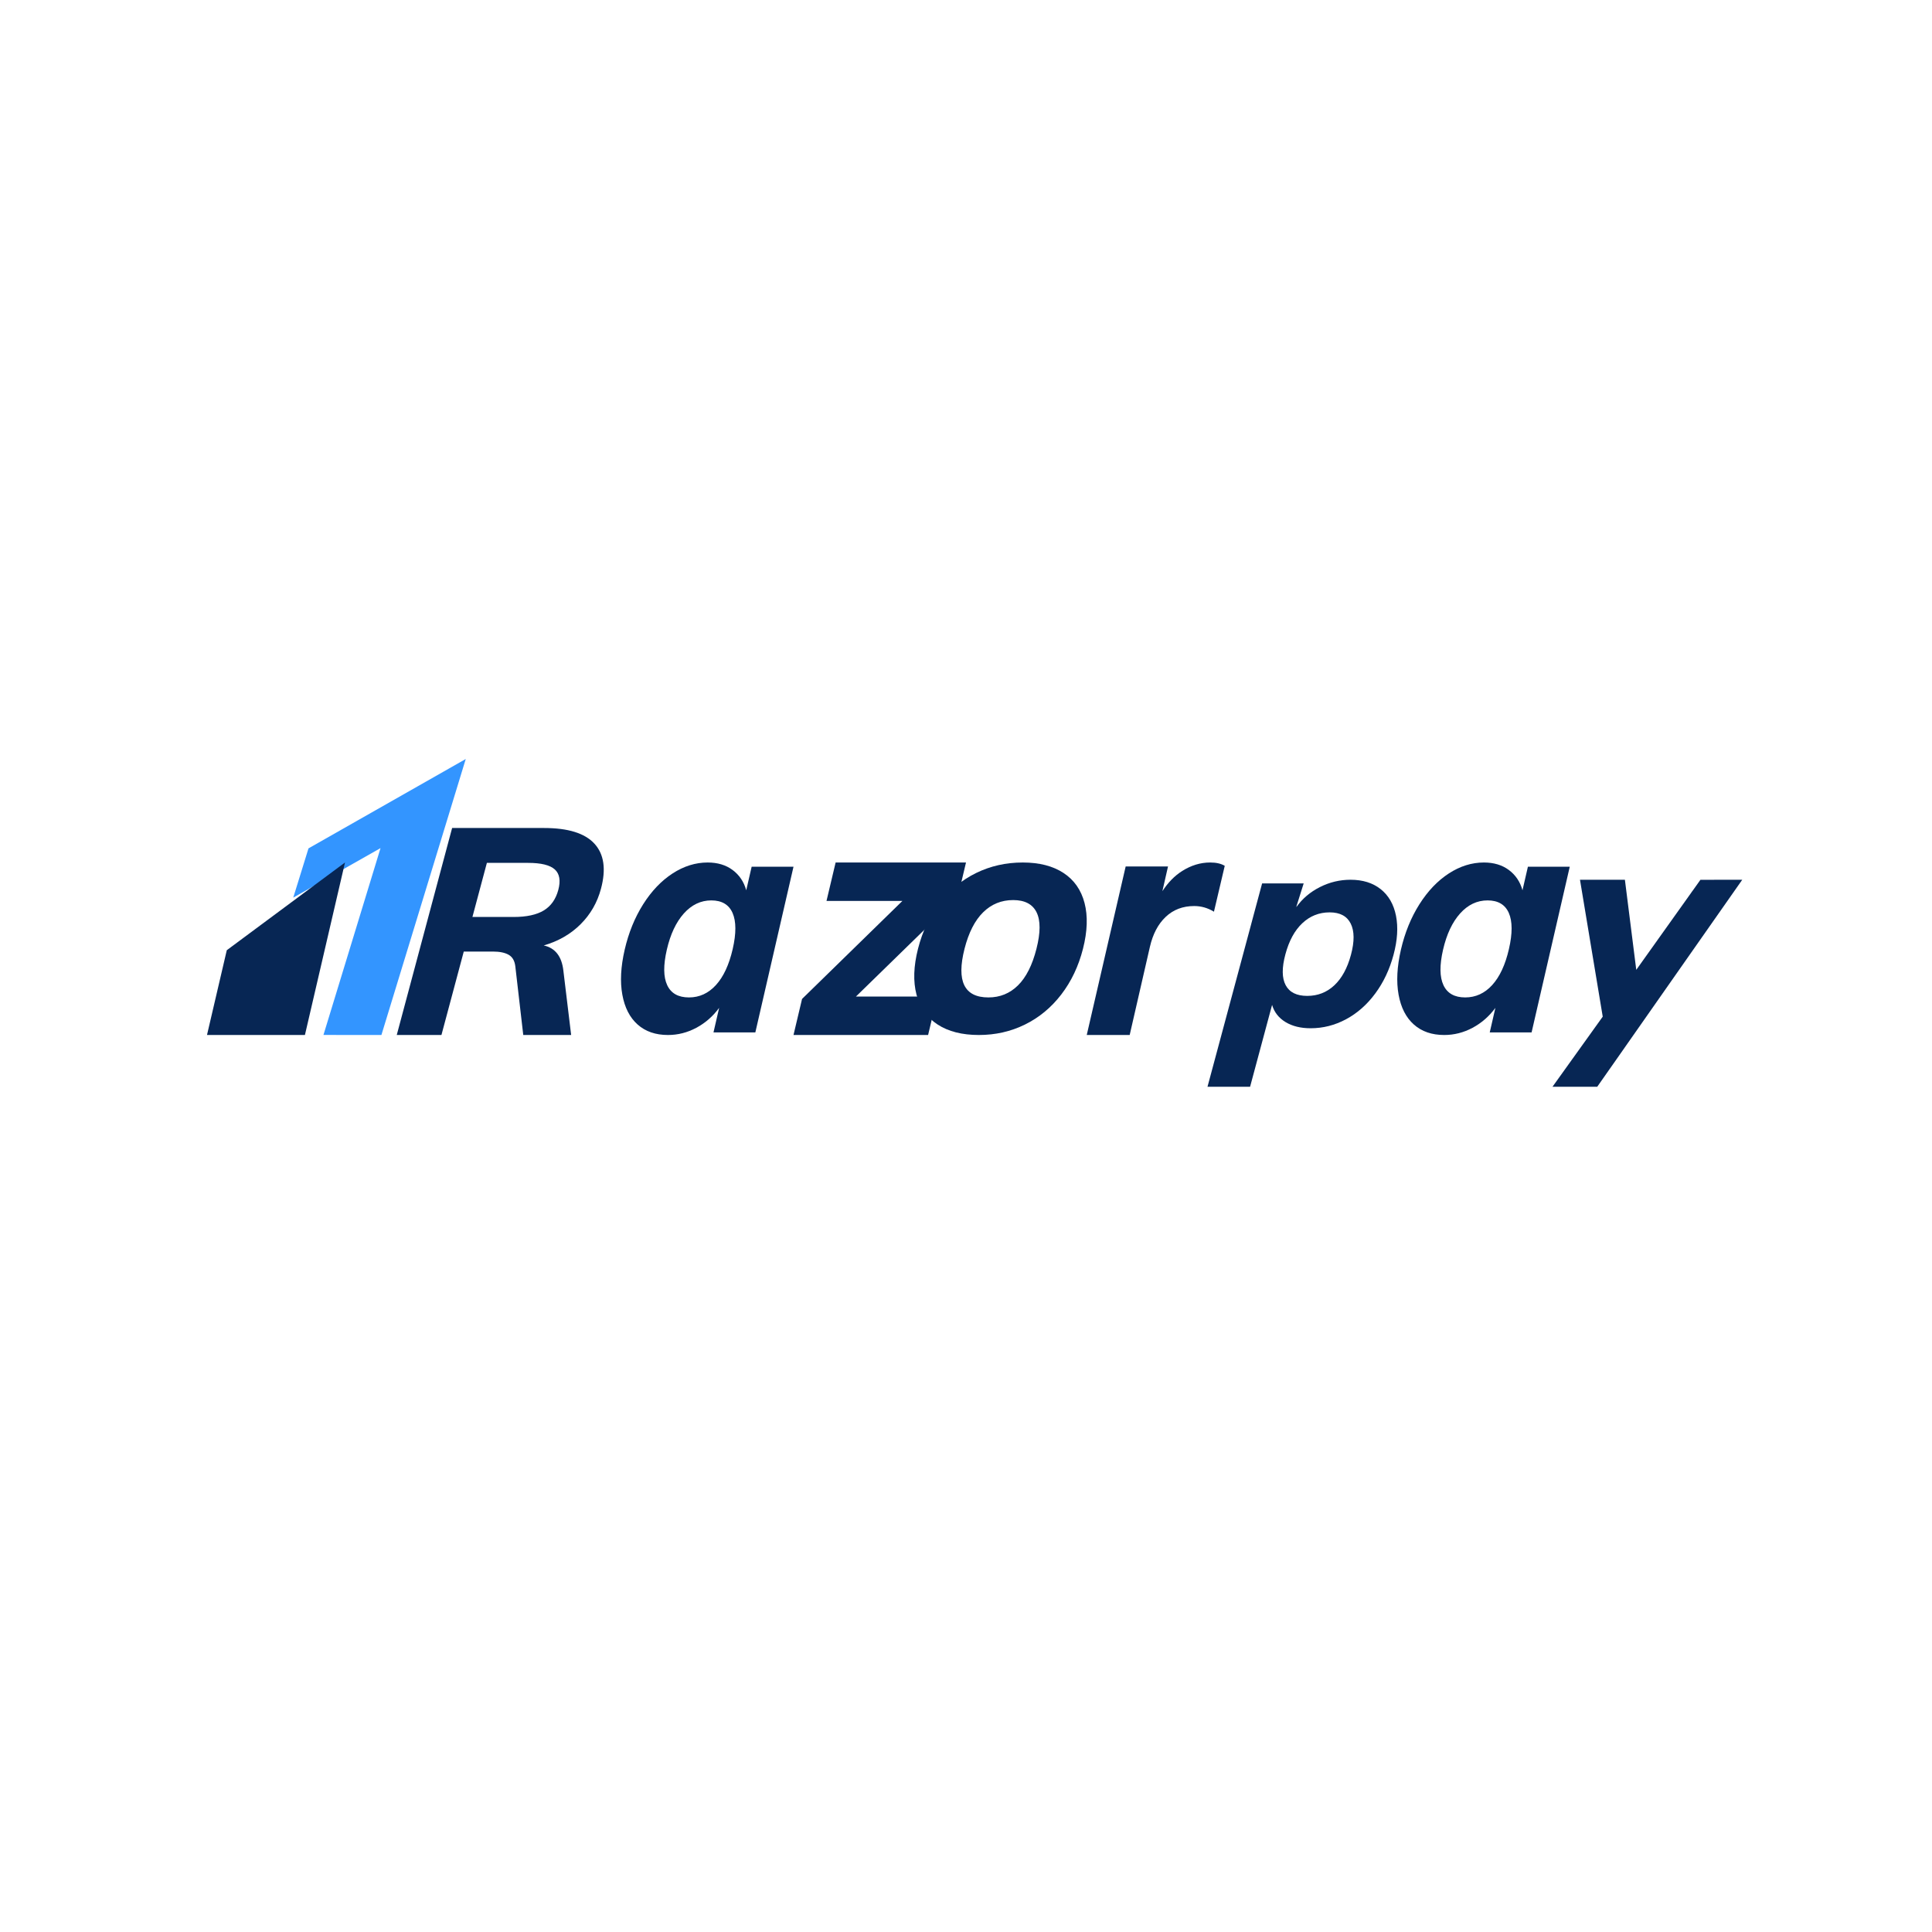 <?xml version="1.0" encoding="UTF-8"?>
<svg width="112px" height="112px" viewBox="0 0 112 112" version="1.1" xmlns="http://www.w3.org/2000/svg" xmlns:xlink="http://www.w3.org/1999/xlink">
    <title>Group 7</title>
    <defs>
        <filter x="-12.8%" y="-12.8%" width="125.5%" height="125.5%" filterUnits="objectBoundingBox" id="filter-1">
            <feOffset dx="1" dy="-2" in="SourceAlpha" result="shadowOffsetOuter1"></feOffset>
            <feGaussianBlur stdDeviation="2" in="shadowOffsetOuter1" result="shadowBlurOuter1"></feGaussianBlur>
            <feColorMatrix values="0 0 0 0 0   0 0 0 0 0   0 0 0 0 0  0 0 0 0.5 0" type="matrix" in="shadowBlurOuter1" result="shadowMatrixOuter1"></feColorMatrix>
            <feMerge>
                <feMergeNode in="shadowMatrixOuter1"></feMergeNode>
                <feMergeNode in="SourceGraphic"></feMergeNode>
            </feMerge>
        </filter>
    </defs>
    <g id="Page-1" stroke="none" stroke-width="1" fill="none" fill-rule="evenodd">
        <g id="Skills-2" transform="translate(-1730, -294)">
            <g id="Group-7" filter="url(#filter-1)" transform="translate(1739, 303)">
                <circle id="Oval-Copy-7" cx="47" cy="47" r="47"></circle>
                <g id="Razorpay_logo" transform="translate(2, 37)" fill-rule="nonzero">
                    <path d="M20.365,7.59 C20.221,8.129 19.941,8.525 19.526,8.778 C19.11,9.031 18.527,9.158 17.775,9.158 L15.387,9.158 L16.225,6.022 L18.614,6.022 C19.365,6.022 19.881,6.149 20.161,6.401 C20.441,6.655 20.509,7.051 20.365,7.59 M22.839,7.522 C23.143,6.388 23.017,5.517 22.461,4.91 C21.906,4.303 20.932,4 19.542,4 L14.21,4 L11,16 L13.591,16 L14.885,11.163 L16.584,11.163 C16.965,11.163 17.265,11.225 17.484,11.348 C17.704,11.472 17.832,11.691 17.872,12.006 L18.334,16 L21.11,16 L20.66,12.275 C20.568,11.444 20.188,10.955 19.521,10.809 C20.372,10.562 21.084,10.152 21.658,9.578 C22.232,9.006 22.626,8.32 22.839,7.522" id="Fill-1" fill="#072654"></path>
                    <path d="M30.475,11.019 C30.265,11.928 29.942,12.623 29.506,13.102 C29.07,13.582 28.548,13.822 27.94,13.822 C27.321,13.822 26.9,13.585 26.679,13.112 C26.456,12.638 26.449,11.954 26.656,11.057 C26.862,10.161 27.191,9.46 27.644,8.954 C28.097,8.45 28.627,8.197 29.235,8.197 C29.843,8.197 30.255,8.44 30.468,8.926 C30.681,9.412 30.684,10.11 30.475,11.019 L30.475,11.019 Z M31.574,6.246 L31.26,7.61 C31.124,7.117 30.861,6.726 30.472,6.436 C30.083,6.146 29.601,6 29.025,6 C28.32,6 27.641,6.212 26.99,6.635 C26.339,7.058 25.77,7.654 25.283,8.424 C24.797,9.195 24.44,10.072 24.213,11.057 C23.986,12.042 23.94,12.91 24.077,13.661 C24.213,14.412 24.509,14.99 24.964,15.394 C25.419,15.798 26.005,16 26.722,16 C27.297,16 27.845,15.861 28.365,15.583 C28.885,15.306 29.326,14.92 29.689,14.428 L29.362,15.849 L31.788,15.849 L34,6.246 L31.574,6.246 Z" id="Fill-3" fill="#072654"></path>
                    <polygon id="Fill-5" fill="#072654" points="44 6 36.442 6 35.913 8.229 40.312 8.229 34.496 13.909 34 16 41.803 16 42.332 13.771 37.619 13.771 43.523 8.012"></polygon>
                    <path d="M48.085,11 C47.845,11.947 47.488,12.654 47.015,13.122 C46.543,13.589 45.972,13.822 45.301,13.822 C43.898,13.822 43.437,12.882 43.915,11 C44.153,10.066 44.512,9.362 44.991,8.889 C45.471,8.415 46.052,8.178 46.736,8.178 C47.406,8.178 47.859,8.415 48.092,8.889 C48.325,9.362 48.323,10.066 48.085,11 M49.652,6.606 C49.036,6.202 48.249,6 47.29,6 C46.319,6 45.42,6.202 44.592,6.606 C43.764,7.01 43.059,7.591 42.477,8.348 C41.895,9.106 41.475,9.99 41.218,11 C40.961,12.01 40.931,12.894 41.129,13.652 C41.325,14.409 41.734,14.99 42.357,15.394 C42.979,15.798 43.776,16 44.747,16 C45.705,16 46.596,15.798 47.418,15.394 C48.239,14.99 48.941,14.409 49.523,13.652 C50.105,12.894 50.525,12.01 50.782,11 C51.039,9.99 51.069,9.106 50.872,8.348 C50.675,7.591 50.268,7.01 49.652,6.606" id="Fill-7" fill="#072654"></path>
                    <path d="M75.474,11.019 C75.265,11.928 74.942,12.623 74.506,13.102 C74.07,13.582 73.547,13.822 72.939,13.822 C72.321,13.822 71.9,13.585 71.679,13.112 C71.456,12.638 71.449,11.954 71.655,11.057 C71.862,10.161 72.191,9.46 72.644,8.954 C73.097,8.45 73.627,8.197 74.235,8.197 C74.843,8.197 75.255,8.44 75.468,8.926 C75.681,9.412 75.684,10.11 75.474,11.019 L75.474,11.019 Z M76.574,6.246 L76.26,7.61 C76.124,7.117 75.861,6.726 75.472,6.436 C75.083,6.146 74.6,6 74.025,6 C73.32,6 72.641,6.212 71.99,6.635 C71.339,7.058 70.77,7.654 70.283,8.424 C69.796,9.195 69.439,10.072 69.212,11.057 C68.986,12.042 68.941,12.91 69.077,13.661 C69.213,14.412 69.508,14.99 69.964,15.394 C70.419,15.798 71.005,16 71.722,16 C72.297,16 72.845,15.861 73.365,15.583 C73.884,15.306 74.326,14.92 74.689,14.428 L74.362,15.849 L76.788,15.849 L79,6.246 L76.574,6.246 Z" id="Fill-9" fill="#072654"></path>
                    <path d="M58.374,8.852 L59,6.193 C58.787,6.064 58.506,6 58.154,6 C57.594,6 57.054,6.164 56.534,6.491 C56.087,6.773 55.706,7.167 55.385,7.662 L55.711,6.23 L55,6.231 L53.256,6.231 L51,16 L53.489,16 L54.66,10.894 C54.83,10.149 55.136,9.568 55.578,9.151 C56.019,8.733 56.57,8.524 57.23,8.524 C57.636,8.524 58.017,8.634 58.374,8.852" id="Fill-11" fill="#072654"></path>
                    <path d="M66.316,11.353 C66.108,12.125 65.786,12.715 65.35,13.122 C64.913,13.53 64.39,13.733 63.78,13.733 C63.17,13.733 62.754,13.527 62.533,13.114 C62.311,12.701 62.305,12.103 62.516,11.321 C62.726,10.538 63.053,9.937 63.498,9.519 C63.943,9.101 64.471,8.891 65.081,8.891 C65.68,8.891 66.088,9.109 66.303,9.543 C66.519,9.978 66.523,10.582 66.316,11.353 M68.041,7.546 C67.583,7.182 67,7 66.292,7 C65.671,7 65.079,7.141 64.519,7.424 C63.957,7.707 63.502,8.092 63.153,8.581 L63.161,8.527 L63.576,7.211 L63.099,7.211 L63.099,7.212 L61.166,7.212 L60.552,9.498 C60.545,9.524 60.539,9.549 60.532,9.576 L58,19 L60.469,19 L61.744,14.256 C61.869,14.679 62.129,15.011 62.522,15.25 C62.916,15.489 63.401,15.609 63.979,15.609 C64.699,15.609 65.382,15.435 66.032,15.087 C66.681,14.739 67.246,14.242 67.724,13.595 C68.203,12.949 68.556,12.201 68.784,11.353 C69.012,10.505 69.059,9.75 68.927,9.087 C68.795,8.424 68.499,7.91 68.041,7.546" id="Fill-13" fill="#072654"></path>
                    <path d="M88.998,7.002 L89,7 L87.493,7 C87.445,7 87.402,7.001 87.358,7.002 L86.576,7.002 L86.176,7.564 C86.144,7.606 86.112,7.649 86.078,7.698 L86.034,7.763 L82.856,12.223 L82.197,7 L79.593,7 L80.912,14.936 L78,19 L78.083,19 L79.57,19 L80.594,19 L81.299,17.993 C81.32,17.963 81.338,17.938 81.36,17.907 L82.184,16.731 L82.207,16.697 L85.892,11.435 L88.996,7.006 L89,7.002 L88.998,7.002 Z" id="Fill-15" fill="#072654"></path>
                    <polygon id="Fill-17" fill="#3395FF" points="5.884 5.181 5 8.036 10.06 5.165 6.751 15.997 10.111 16 15 0"></polygon>
                    <path d="M1.147,11.085 L0,16 L5.677,16 C5.677,16 7.999,6.003 8,6 C7.998,6.002 1.147,11.085 1.147,11.085" id="Fill-19" fill="#072654"></path>
                </g>
            </g>
        </g>
    </g>
</svg>
